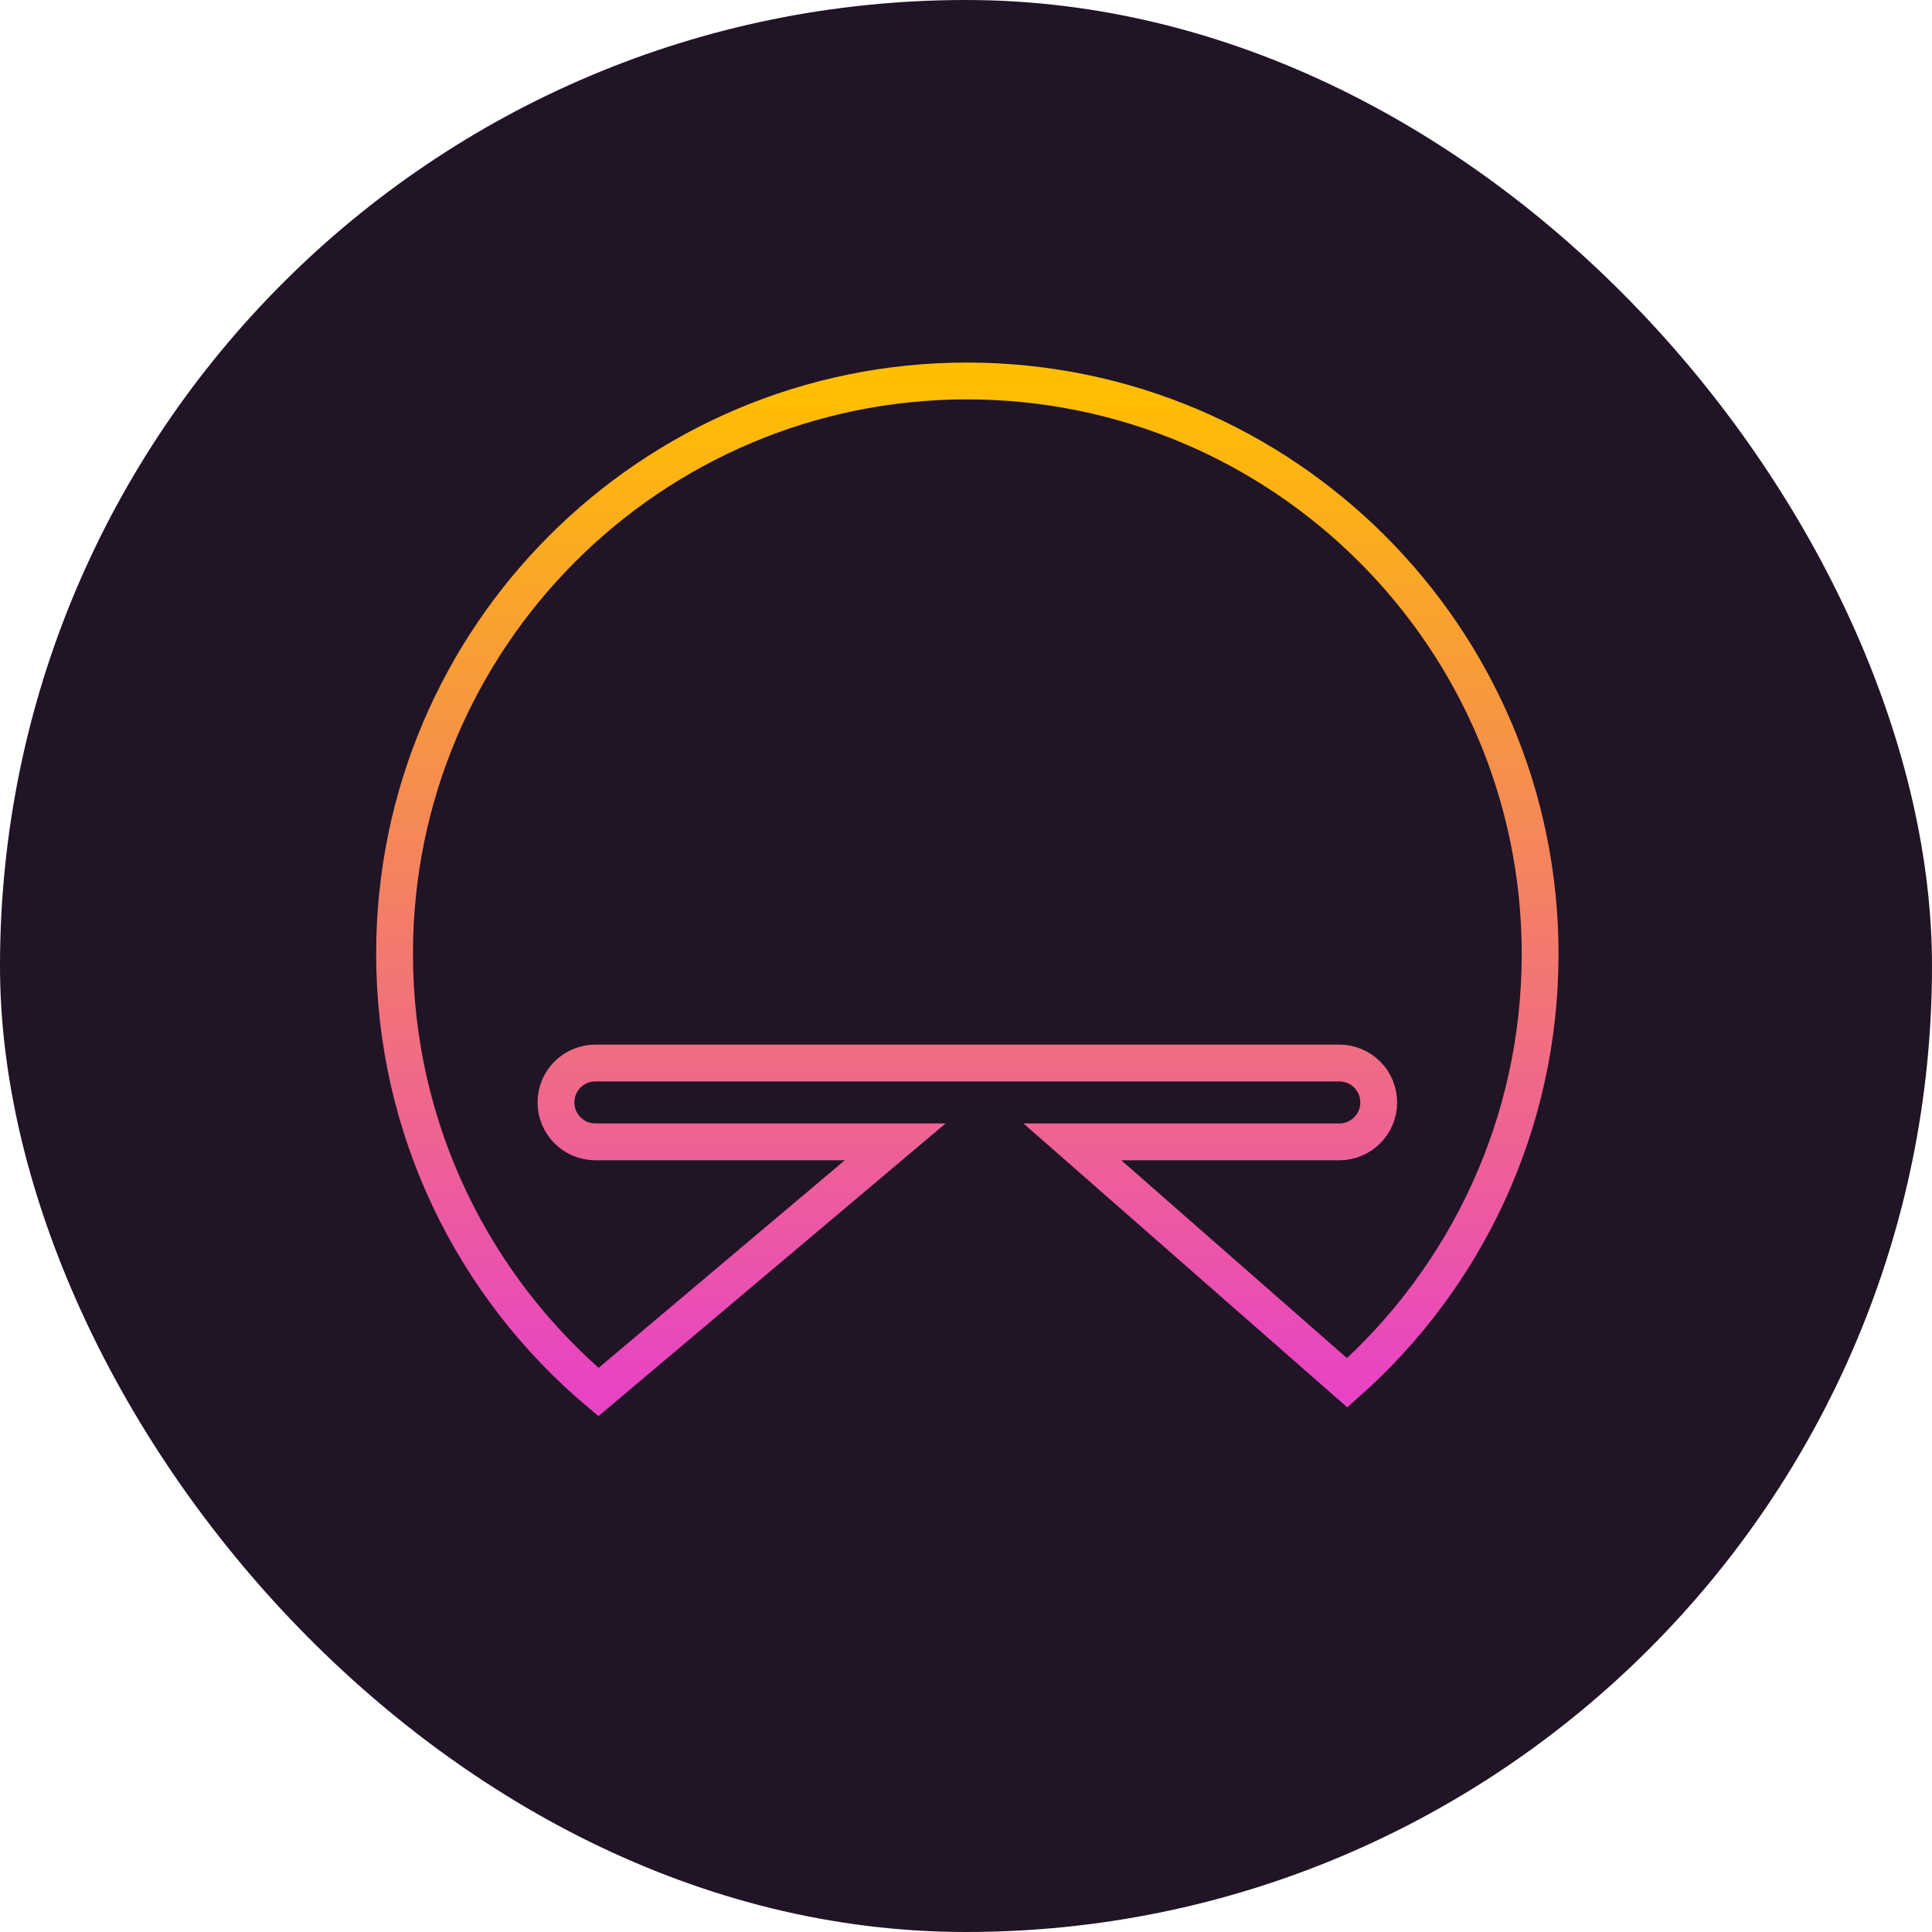 <svg width="142" height="142" viewBox="0 0 142 142" fill="none" xmlns="http://www.w3.org/2000/svg">
<rect width="142" height="142" rx="71" fill="#211426"/>
<path d="M113.198 70.12C113.198 82.666 107.707 93.927 99.018 101.635L78.818 83.925H98.439C100.025 83.925 101.335 82.641 101.335 81.028C101.335 79.441 100.05 78.131 98.439 78.131H43.759C42.172 78.131 40.863 79.416 40.863 81.028C40.863 82.615 42.147 83.925 43.759 83.925H65.797L43.986 102.315C34.818 94.582 29 83.019 29 70.095C29 46.843 47.839 28 71.086 28C94.333 28.025 113.198 46.868 113.198 70.12Z" stroke="url(#paint0_linear_4005_45730)" stroke-width="2.706" stroke-miterlimit="10"/>
<defs>
<linearGradient id="paint0_linear_4005_45730" x1="71.099" y1="28" x2="71.099" y2="102.315" gradientUnits="userSpaceOnUse">
<stop stop-color="#FFBF00"/>
<stop offset="1" stop-color="#E843C4"/>
</linearGradient>
</defs>
</svg>
